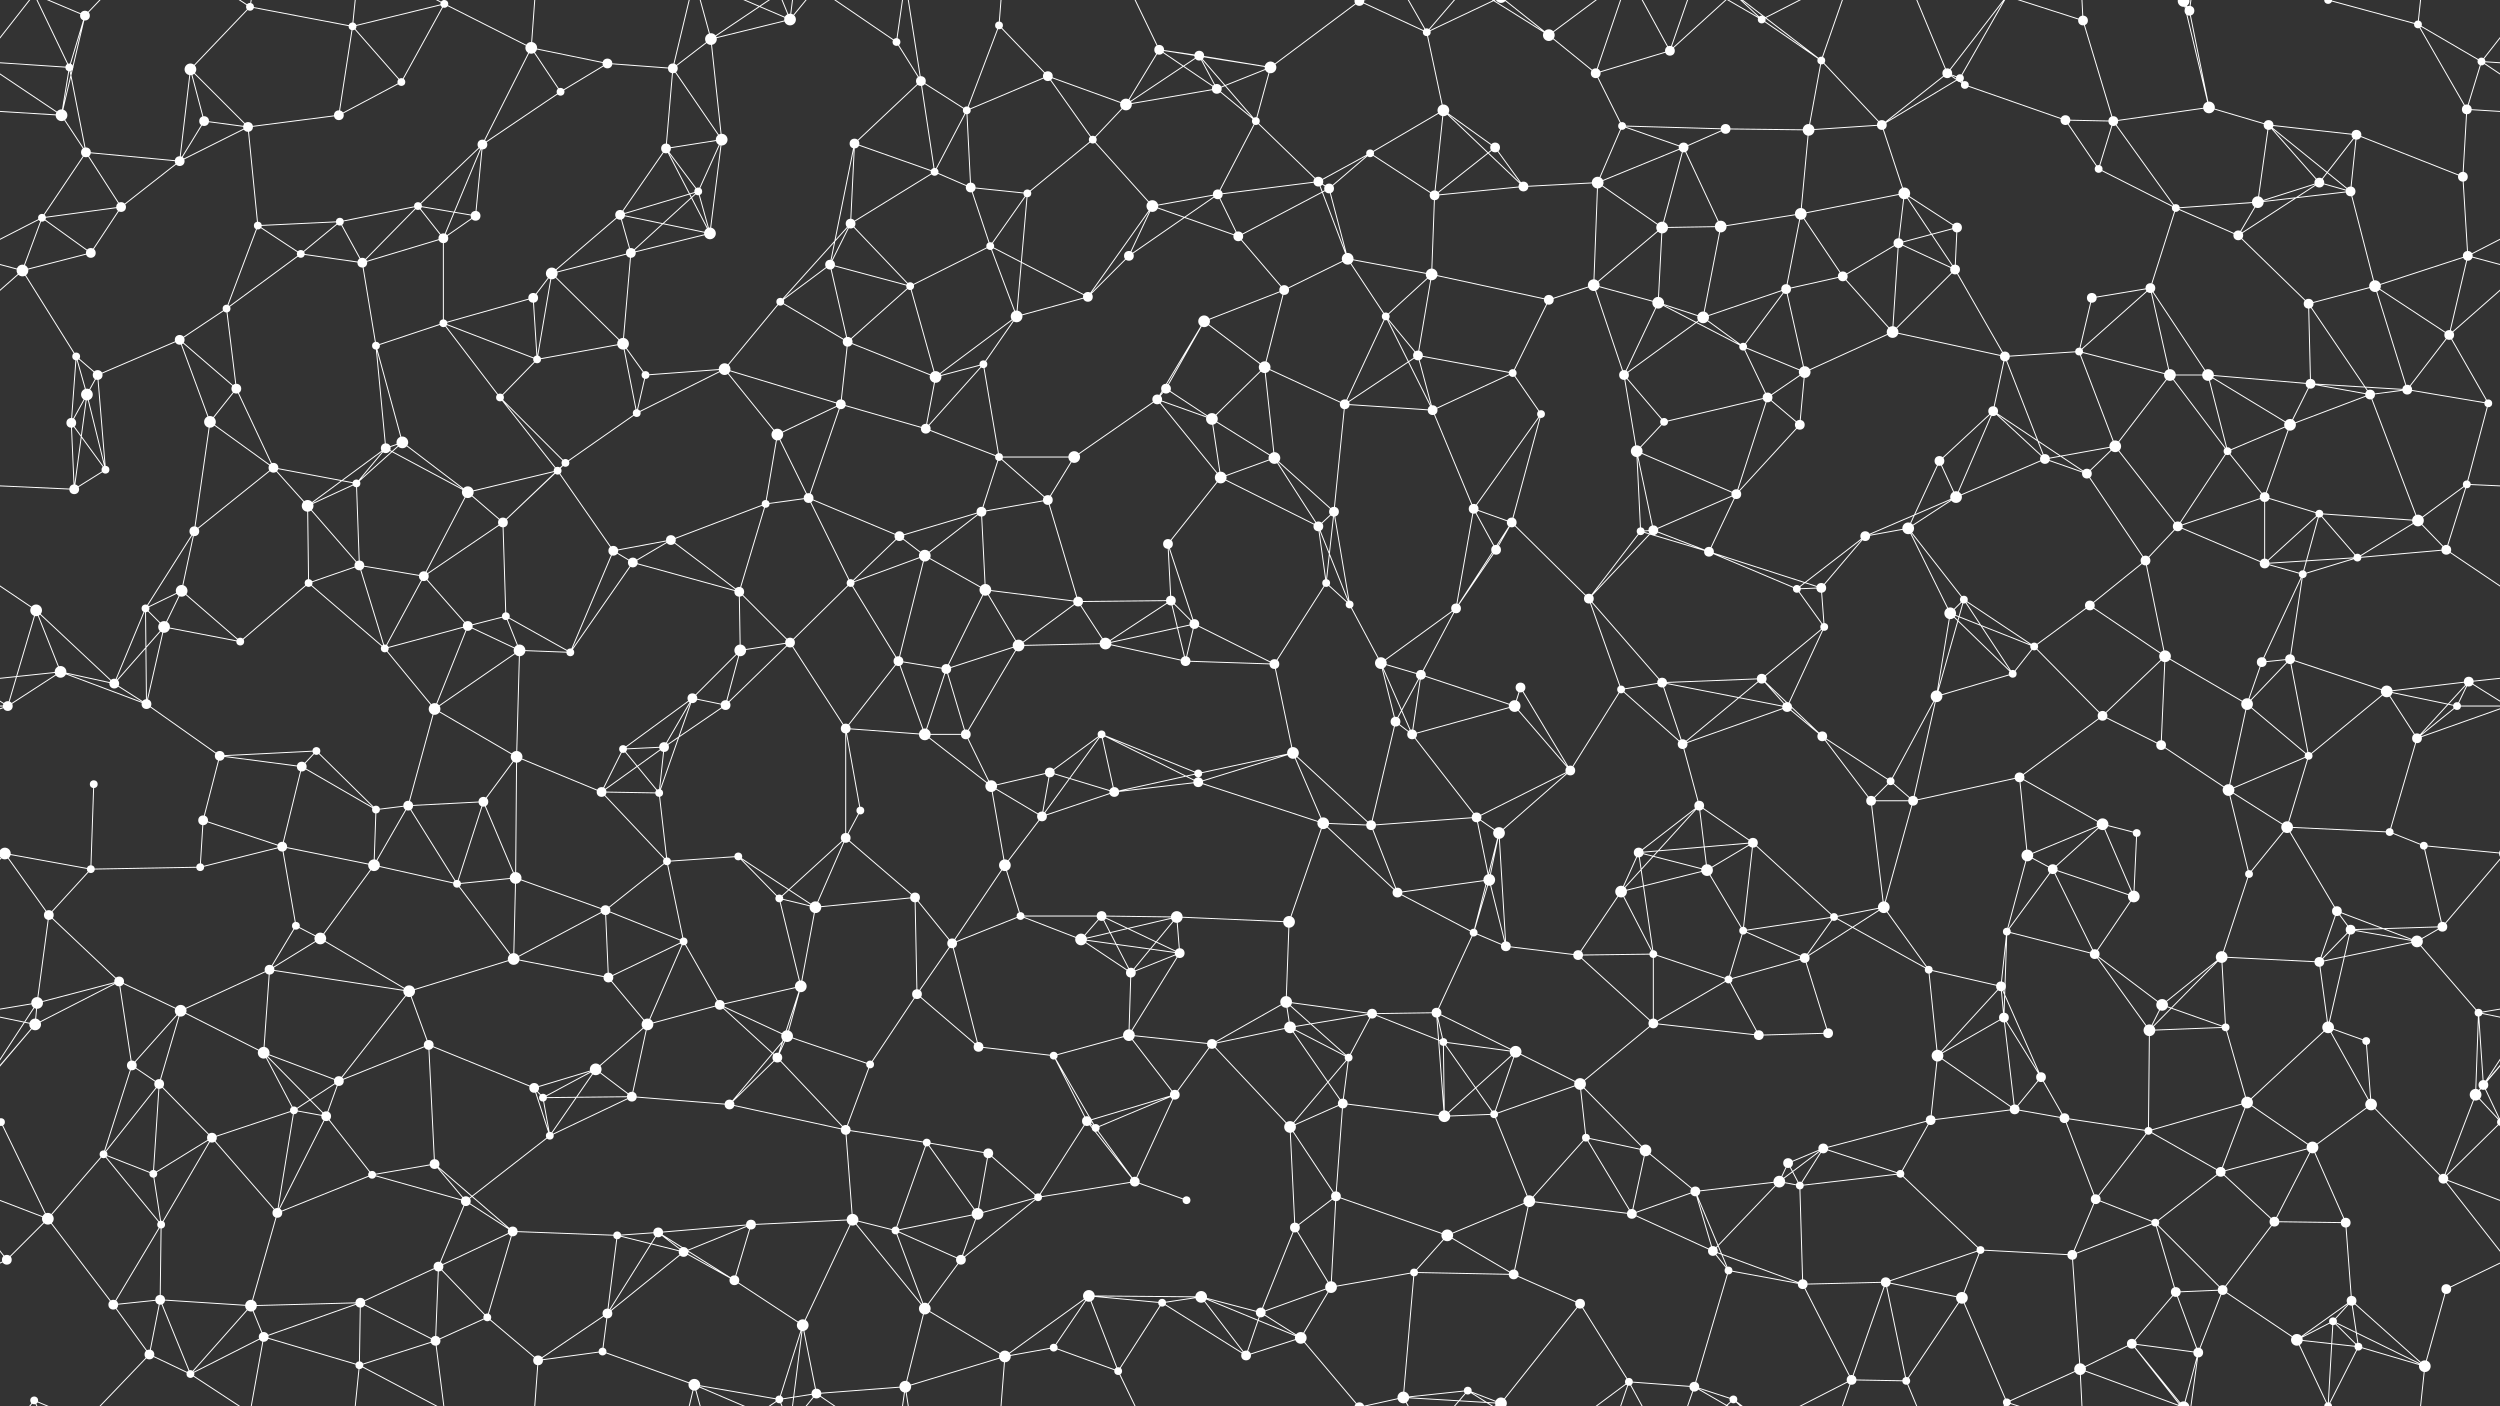 <svg xmlns="http://www.w3.org/2000/svg" width="2560" height="1440" fill="#fff"><rect width="100%" height="100%" fill="#333333" stroke="none"/><circle cx="71" cy="69" r="4"/><circle cx="87" cy="16" r="5"/><circle cx="195" cy="71" r="6"/><circle cx="256" cy="7" r="4"/><circle cx="361" cy="27" r="4"/><circle cx="455" cy="4" r="4"/><circle cx="455" cy="1444" r="4"/><circle cx="544" cy="49" r="6"/><circle cx="622" cy="65" r="5"/><circle cx="689" cy="70" r="5"/><circle cx="728" cy="40" r="6"/><circle cx="809" cy="20" r="6"/><circle cx="918" cy="43" r="4"/><circle cx="1023" cy="26" r="4"/><circle cx="1073" cy="78" r="5"/><circle cx="1187" cy="51" r="5"/><circle cx="1228" cy="57" r="5"/><circle cx="1301" cy="69" r="6"/><circle cx="1392" cy="1" r="5"/><circle cx="1392" cy="1441" r="5"/><circle cx="1461" cy="33" r="4"/><circle cx="1586" cy="36" r="6"/><circle cx="1634" cy="75" r="5"/><circle cx="1710" cy="52" r="5"/><circle cx="1804" cy="20" r="4"/><circle cx="1865" cy="62" r="4"/><circle cx="1994" cy="75" r="5"/><circle cx="2007" cy="80" r="4"/><circle cx="2133" cy="21" r="5"/><circle cx="2236" cy="1" r="6"/><circle cx="2236" cy="1441" r="6"/><circle cx="2242" cy="11" r="5"/><circle cx="2384" cy="0" r="4"/><circle cx="2384" cy="1440" r="4"/><circle cx="2476" cy="25" r="4"/><circle cx="2541" cy="63" r="4"/><circle cx="63" cy="118" r="6"/><circle cx="88" cy="156" r="5"/><circle cx="209" cy="124" r="5"/><circle cx="254" cy="130" r="5"/><circle cx="347" cy="118" r="5"/><circle cx="411" cy="84" r="4"/><circle cx="494" cy="148" r="5"/><circle cx="574" cy="94" r="4"/><circle cx="682" cy="152" r="5"/><circle cx="739" cy="143" r="6"/><circle cx="875" cy="147" r="5"/><circle cx="943" cy="83" r="5"/><circle cx="990" cy="113" r="4"/><circle cx="1119" cy="143" r="4"/><circle cx="1153" cy="107" r="6"/><circle cx="1246" cy="91" r="5"/><circle cx="1286" cy="124" r="4"/><circle cx="1403" cy="157" r="4"/><circle cx="1478" cy="113" r="6"/><circle cx="1531" cy="151" r="5"/><circle cx="1661" cy="129" r="4"/><circle cx="1724" cy="151" r="5"/><circle cx="1767" cy="132" r="5"/><circle cx="1852" cy="133" r="6"/><circle cx="1927" cy="128" r="5"/><circle cx="2012" cy="87" r="4"/><circle cx="2115" cy="123" r="5"/><circle cx="2164" cy="124" r="5"/><circle cx="2262" cy="110" r="6"/><circle cx="2323" cy="128" r="5"/><circle cx="2413" cy="138" r="5"/><circle cx="2526" cy="112" r="5"/><circle cx="43" cy="223" r="4"/><circle cx="124" cy="212" r="5"/><circle cx="184" cy="165" r="5"/><circle cx="264" cy="231" r="4"/><circle cx="348" cy="227" r="4"/><circle cx="428" cy="211" r="4"/><circle cx="487" cy="221" r="5"/><circle cx="635" cy="220" r="5"/><circle cx="715" cy="196" r="4"/><circle cx="727" cy="239" r="6"/><circle cx="871" cy="229" r="5"/><circle cx="957" cy="176" r="4"/><circle cx="994" cy="192" r="5"/><circle cx="1052" cy="198" r="4"/><circle cx="1180" cy="211" r="6"/><circle cx="1247" cy="199" r="5"/><circle cx="1350" cy="186" r="5"/><circle cx="1361" cy="193" r="5"/><circle cx="1469" cy="200" r="5"/><circle cx="1560" cy="191" r="5"/><circle cx="1636" cy="187" r="6"/><circle cx="1702" cy="233" r="6"/><circle cx="1762" cy="232" r="6"/><circle cx="1844" cy="219" r="6"/><circle cx="1950" cy="198" r="6"/><circle cx="2004" cy="233" r="5"/><circle cx="2149" cy="173" r="4"/><circle cx="2228" cy="213" r="4"/><circle cx="2312" cy="207" r="6"/><circle cx="2375" cy="187" r="5"/><circle cx="2407" cy="196" r="5"/><circle cx="2522" cy="181" r="5"/><circle cx="23" cy="277" r="6"/><circle cx="93" cy="259" r="5"/><circle cx="232" cy="316" r="4"/><circle cx="308" cy="260" r="4"/><circle cx="371" cy="269" r="5"/><circle cx="454" cy="244" r="5"/><circle cx="546" cy="305" r="5"/><circle cx="565" cy="280" r="6"/><circle cx="646" cy="259" r="5"/><circle cx="799" cy="309" r="4"/><circle cx="850" cy="271" r="5"/><circle cx="932" cy="293" r="4"/><circle cx="1014" cy="252" r="4"/><circle cx="1114" cy="304" r="5"/><circle cx="1156" cy="262" r="5"/><circle cx="1268" cy="242" r="5"/><circle cx="1315" cy="297" r="5"/><circle cx="1380" cy="265" r="6"/><circle cx="1466" cy="281" r="6"/><circle cx="1586" cy="307" r="5"/><circle cx="1632" cy="292" r="6"/><circle cx="1698" cy="310" r="6"/><circle cx="1829" cy="296" r="5"/><circle cx="1887" cy="283" r="5"/><circle cx="1944" cy="249" r="5"/><circle cx="2002" cy="276" r="5"/><circle cx="2142" cy="305" r="5"/><circle cx="2202" cy="295" r="5"/><circle cx="2292" cy="241" r="5"/><circle cx="2364" cy="311" r="5"/><circle cx="2432" cy="293" r="6"/><circle cx="2527" cy="262" r="5"/><circle cx="78" cy="365" r="4"/><circle cx="100" cy="384" r="5"/><circle cx="184" cy="348" r="5"/><circle cx="242" cy="398" r="5"/><circle cx="385" cy="354" r="4"/><circle cx="454" cy="331" r="4"/><circle cx="550" cy="368" r="4"/><circle cx="638" cy="352" r="6"/><circle cx="661" cy="384" r="4"/><circle cx="742" cy="378" r="6"/><circle cx="868" cy="350" r="5"/><circle cx="958" cy="386" r="6"/><circle cx="1007" cy="373" r="4"/><circle cx="1041" cy="324" r="6"/><circle cx="1194" cy="398" r="5"/><circle cx="1233" cy="329" r="6"/><circle cx="1295" cy="376" r="6"/><circle cx="1419" cy="324" r="4"/><circle cx="1452" cy="364" r="5"/><circle cx="1549" cy="382" r="4"/><circle cx="1663" cy="384" r="5"/><circle cx="1744" cy="325" r="6"/><circle cx="1785" cy="355" r="4"/><circle cx="1848" cy="381" r="6"/><circle cx="1938" cy="340" r="6"/><circle cx="2053" cy="365" r="5"/><circle cx="2129" cy="360" r="4"/><circle cx="2222" cy="384" r="6"/><circle cx="2261" cy="384" r="6"/><circle cx="2366" cy="393" r="5"/><circle cx="2465" cy="399" r="5"/><circle cx="2508" cy="343" r="5"/><circle cx="73" cy="433" r="5"/><circle cx="89" cy="404" r="6"/><circle cx="215" cy="432" r="6"/><circle cx="280" cy="479" r="5"/><circle cx="395" cy="459" r="5"/><circle cx="412" cy="453" r="6"/><circle cx="512" cy="407" r="4"/><circle cx="579" cy="474" r="4"/><circle cx="652" cy="423" r="4"/><circle cx="796" cy="445" r="6"/><circle cx="861" cy="414" r="5"/><circle cx="948" cy="439" r="5"/><circle cx="1023" cy="468" r="4"/><circle cx="1100" cy="468" r="6"/><circle cx="1185" cy="409" r="5"/><circle cx="1241" cy="429" r="6"/><circle cx="1305" cy="469" r="6"/><circle cx="1377" cy="414" r="5"/><circle cx="1467" cy="420" r="5"/><circle cx="1578" cy="424" r="4"/><circle cx="1676" cy="462" r="6"/><circle cx="1704" cy="432" r="4"/><circle cx="1810" cy="407" r="5"/><circle cx="1843" cy="435" r="5"/><circle cx="1986" cy="472" r="5"/><circle cx="2041" cy="421" r="5"/><circle cx="2094" cy="470" r="5"/><circle cx="2166" cy="457" r="6"/><circle cx="2281" cy="462" r="4"/><circle cx="2345" cy="435" r="6"/><circle cx="2427" cy="404" r="5"/><circle cx="2548" cy="413" r="4"/><circle cx="76" cy="501" r="5"/><circle cx="108" cy="481" r="4"/><circle cx="199" cy="544" r="5"/><circle cx="315" cy="518" r="6"/><circle cx="365" cy="495" r="4"/><circle cx="479" cy="504" r="6"/><circle cx="515" cy="535" r="5"/><circle cx="571" cy="482" r="4"/><circle cx="687" cy="553" r="5"/><circle cx="784" cy="516" r="4"/><circle cx="828" cy="510" r="5"/><circle cx="921" cy="549" r="5"/><circle cx="1005" cy="524" r="5"/><circle cx="1073" cy="512" r="5"/><circle cx="1196" cy="557" r="5"/><circle cx="1250" cy="489" r="6"/><circle cx="1350" cy="539" r="5"/><circle cx="1366" cy="524" r="5"/><circle cx="1509" cy="521" r="5"/><circle cx="1548" cy="535" r="5"/><circle cx="1680" cy="544" r="4"/><circle cx="1693" cy="543" r="5"/><circle cx="1778" cy="506" r="5"/><circle cx="1910" cy="549" r="5"/><circle cx="1954" cy="541" r="6"/><circle cx="2003" cy="509" r="6"/><circle cx="2137" cy="485" r="5"/><circle cx="2230" cy="539" r="5"/><circle cx="2319" cy="509" r="5"/><circle cx="2375" cy="526" r="4"/><circle cx="2476" cy="533" r="6"/><circle cx="2526" cy="496" r="4"/><circle cx="37" cy="625" r="6"/><circle cx="149" cy="623" r="4"/><circle cx="186" cy="605" r="6"/><circle cx="316" cy="597" r="4"/><circle cx="368" cy="579" r="5"/><circle cx="434" cy="590" r="5"/><circle cx="518" cy="631" r="4"/><circle cx="628" cy="564" r="5"/><circle cx="648" cy="576" r="5"/><circle cx="757" cy="606" r="5"/><circle cx="871" cy="597" r="4"/><circle cx="947" cy="569" r="6"/><circle cx="1009" cy="604" r="6"/><circle cx="1104" cy="616" r="5"/><circle cx="1199" cy="615" r="5"/><circle cx="1223" cy="639" r="5"/><circle cx="1358" cy="597" r="4"/><circle cx="1382" cy="619" r="4"/><circle cx="1491" cy="623" r="5"/><circle cx="1532" cy="563" r="5"/><circle cx="1627" cy="613" r="5"/><circle cx="1750" cy="565" r="5"/><circle cx="1840" cy="603" r="4"/><circle cx="1865" cy="602" r="5"/><circle cx="1997" cy="628" r="6"/><circle cx="2011" cy="614" r="4"/><circle cx="2140" cy="620" r="5"/><circle cx="2197" cy="574" r="5"/><circle cx="2319" cy="577" r="5"/><circle cx="2358" cy="588" r="4"/><circle cx="2414" cy="571" r="4"/><circle cx="2505" cy="563" r="5"/><circle cx="62" cy="688" r="6"/><circle cx="117" cy="700" r="5"/><circle cx="168" cy="642" r="6"/><circle cx="246" cy="657" r="4"/><circle cx="394" cy="664" r="4"/><circle cx="479" cy="641" r="5"/><circle cx="532" cy="666" r="6"/><circle cx="584" cy="668" r="4"/><circle cx="709" cy="715" r="5"/><circle cx="758" cy="666" r="6"/><circle cx="809" cy="658" r="5"/><circle cx="920" cy="677" r="5"/><circle cx="969" cy="685" r="5"/><circle cx="1043" cy="661" r="6"/><circle cx="1132" cy="659" r="6"/><circle cx="1214" cy="677" r="5"/><circle cx="1305" cy="680" r="5"/><circle cx="1414" cy="679" r="6"/><circle cx="1455" cy="691" r="5"/><circle cx="1557" cy="704" r="5"/><circle cx="1660" cy="706" r="4"/><circle cx="1702" cy="699" r="5"/><circle cx="1804" cy="695" r="5"/><circle cx="1868" cy="642" r="4"/><circle cx="1983" cy="713" r="6"/><circle cx="2061" cy="690" r="4"/><circle cx="2083" cy="662" r="4"/><circle cx="2217" cy="672" r="6"/><circle cx="2316" cy="678" r="5"/><circle cx="2345" cy="675" r="5"/><circle cx="2444" cy="708" r="6"/><circle cx="2528" cy="698" r="5"/><circle cx="8" cy="723" r="5"/><circle cx="150" cy="721" r="5"/><circle cx="225" cy="774" r="5"/><circle cx="309" cy="785" r="5"/><circle cx="324" cy="769" r="4"/><circle cx="445" cy="726" r="6"/><circle cx="529" cy="775" r="6"/><circle cx="638" cy="767" r="4"/><circle cx="680" cy="765" r="5"/><circle cx="743" cy="722" r="5"/><circle cx="866" cy="746" r="5"/><circle cx="947" cy="752" r="6"/><circle cx="989" cy="752" r="5"/><circle cx="1075" cy="791" r="5"/><circle cx="1128" cy="752" r="4"/><circle cx="1227" cy="792" r="4"/><circle cx="1324" cy="771" r="6"/><circle cx="1429" cy="739" r="5"/><circle cx="1446" cy="752" r="5"/><circle cx="1551" cy="723" r="6"/><circle cx="1608" cy="789" r="5"/><circle cx="1723" cy="762" r="5"/><circle cx="1830" cy="724" r="5"/><circle cx="1866" cy="754" r="5"/><circle cx="1936" cy="800" r="4"/><circle cx="2068" cy="796" r="5"/><circle cx="2153" cy="733" r="5"/><circle cx="2213" cy="763" r="5"/><circle cx="2301" cy="721" r="6"/><circle cx="2364" cy="774" r="4"/><circle cx="2475" cy="756" r="5"/><circle cx="2516" cy="723" r="4"/><circle cx="5" cy="874" r="6"/><circle cx="2565" cy="874" r="6"/><circle cx="96" cy="803" r="4"/><circle cx="208" cy="840" r="5"/><circle cx="289" cy="867" r="5"/><circle cx="385" cy="829" r="4"/><circle cx="418" cy="825" r="5"/><circle cx="495" cy="821" r="5"/><circle cx="616" cy="811" r="5"/><circle cx="675" cy="812" r="4"/><circle cx="756" cy="877" r="4"/><circle cx="866" cy="858" r="5"/><circle cx="881" cy="830" r="4"/><circle cx="1015" cy="805" r="6"/><circle cx="1067" cy="836" r="5"/><circle cx="1141" cy="811" r="5"/><circle cx="1227" cy="801" r="5"/><circle cx="1355" cy="843" r="6"/><circle cx="1404" cy="845" r="5"/><circle cx="1512" cy="837" r="5"/><circle cx="1535" cy="853" r="6"/><circle cx="1678" cy="873" r="5"/><circle cx="1740" cy="825" r="5"/><circle cx="1795" cy="863" r="5"/><circle cx="1916" cy="820" r="5"/><circle cx="1959" cy="820" r="5"/><circle cx="2076" cy="876" r="6"/><circle cx="2153" cy="844" r="6"/><circle cx="2188" cy="853" r="4"/><circle cx="2282" cy="809" r="6"/><circle cx="2342" cy="847" r="6"/><circle cx="2447" cy="852" r="4"/><circle cx="2482" cy="866" r="4"/><circle cx="50" cy="937" r="5"/><circle cx="93" cy="890" r="4"/><circle cx="205" cy="888" r="4"/><circle cx="303" cy="948" r="4"/><circle cx="383" cy="886" r="6"/><circle cx="468" cy="905" r="4"/><circle cx="528" cy="899" r="6"/><circle cx="620" cy="932" r="5"/><circle cx="683" cy="882" r="4"/><circle cx="798" cy="920" r="4"/><circle cx="835" cy="929" r="6"/><circle cx="937" cy="919" r="5"/><circle cx="1029" cy="886" r="6"/><circle cx="1045" cy="938" r="4"/><circle cx="1128" cy="938" r="5"/><circle cx="1205" cy="939" r="6"/><circle cx="1320" cy="944" r="6"/><circle cx="1431" cy="914" r="5"/><circle cx="1509" cy="955" r="4"/><circle cx="1525" cy="901" r="6"/><circle cx="1660" cy="913" r="6"/><circle cx="1748" cy="891" r="6"/><circle cx="1785" cy="953" r="4"/><circle cx="1878" cy="939" r="4"/><circle cx="1929" cy="929" r="6"/><circle cx="2055" cy="954" r="4"/><circle cx="2102" cy="890" r="5"/><circle cx="2185" cy="918" r="6"/><circle cx="2303" cy="895" r="4"/><circle cx="2393" cy="933" r="5"/><circle cx="2407" cy="952" r="5"/><circle cx="2501" cy="949" r="5"/><circle cx="38" cy="1027" r="6"/><circle cx="122" cy="1005" r="5"/><circle cx="185" cy="1035" r="6"/><circle cx="276" cy="993" r="5"/><circle cx="328" cy="961" r="6"/><circle cx="419" cy="1015" r="6"/><circle cx="526" cy="982" r="6"/><circle cx="623" cy="1001" r="5"/><circle cx="700" cy="964" r="4"/><circle cx="737" cy="1029" r="5"/><circle cx="820" cy="1010" r="6"/><circle cx="939" cy="1018" r="5"/><circle cx="975" cy="966" r="5"/><circle cx="1107" cy="962" r="6"/><circle cx="1158" cy="996" r="5"/><circle cx="1208" cy="976" r="5"/><circle cx="1317" cy="1026" r="6"/><circle cx="1405" cy="1038" r="5"/><circle cx="1471" cy="1037" r="5"/><circle cx="1542" cy="969" r="5"/><circle cx="1616" cy="978" r="5"/><circle cx="1693" cy="977" r="4"/><circle cx="1770" cy="1003" r="4"/><circle cx="1848" cy="981" r="5"/><circle cx="1975" cy="993" r="4"/><circle cx="2049" cy="1010" r="5"/><circle cx="2145" cy="977" r="5"/><circle cx="2214" cy="1029" r="6"/><circle cx="2275" cy="980" r="6"/><circle cx="2375" cy="985" r="5"/><circle cx="2475" cy="964" r="6"/><circle cx="2538" cy="1037" r="4"/><circle cx="36" cy="1049" r="6"/><circle cx="135" cy="1091" r="5"/><circle cx="163" cy="1110" r="5"/><circle cx="270" cy="1078" r="6"/><circle cx="347" cy="1107" r="5"/><circle cx="439" cy="1070" r="5"/><circle cx="547" cy="1114" r="5"/><circle cx="610" cy="1095" r="6"/><circle cx="663" cy="1049" r="6"/><circle cx="796" cy="1083" r="5"/><circle cx="806" cy="1061" r="6"/><circle cx="891" cy="1090" r="4"/><circle cx="1002" cy="1072" r="5"/><circle cx="1079" cy="1081" r="4"/><circle cx="1156" cy="1060" r="6"/><circle cx="1241" cy="1069" r="5"/><circle cx="1321" cy="1052" r="6"/><circle cx="1381" cy="1083" r="4"/><circle cx="1478" cy="1067" r="4"/><circle cx="1552" cy="1077" r="6"/><circle cx="1618" cy="1110" r="6"/><circle cx="1693" cy="1048" r="5"/><circle cx="1801" cy="1060" r="5"/><circle cx="1872" cy="1058" r="5"/><circle cx="1984" cy="1081" r="6"/><circle cx="2052" cy="1042" r="5"/><circle cx="2090" cy="1103" r="5"/><circle cx="2201" cy="1055" r="6"/><circle cx="2279" cy="1052" r="4"/><circle cx="2384" cy="1052" r="6"/><circle cx="2423" cy="1066" r="4"/><circle cx="2543" cy="1111" r="5"/><circle cx="1" cy="1149" r="4"/><circle cx="2561" cy="1149" r="4"/><circle cx="106" cy="1182" r="4"/><circle cx="217" cy="1165" r="5"/><circle cx="301" cy="1137" r="4"/><circle cx="334" cy="1143" r="5"/><circle cx="445" cy="1192" r="5"/><circle cx="556" cy="1124" r="4"/><circle cx="563" cy="1163" r="4"/><circle cx="647" cy="1123" r="5"/><circle cx="747" cy="1131" r="5"/><circle cx="866" cy="1157" r="5"/><circle cx="949" cy="1170" r="4"/><circle cx="1012" cy="1181" r="5"/><circle cx="1113" cy="1148" r="5"/><circle cx="1122" cy="1155" r="4"/><circle cx="1203" cy="1121" r="5"/><circle cx="1321" cy="1154" r="6"/><circle cx="1375" cy="1130" r="5"/><circle cx="1479" cy="1143" r="6"/><circle cx="1530" cy="1141" r="4"/><circle cx="1624" cy="1165" r="4"/><circle cx="1685" cy="1178" r="6"/><circle cx="1831" cy="1191" r="5"/><circle cx="1867" cy="1176" r="5"/><circle cx="1977" cy="1147" r="5"/><circle cx="2063" cy="1136" r="5"/><circle cx="2114" cy="1145" r="5"/><circle cx="2200" cy="1158" r="4"/><circle cx="2301" cy="1129" r="6"/><circle cx="2368" cy="1175" r="6"/><circle cx="2428" cy="1131" r="6"/><circle cx="2535" cy="1121" r="6"/><circle cx="49" cy="1248" r="6"/><circle cx="157" cy="1202" r="4"/><circle cx="165" cy="1254" r="4"/><circle cx="284" cy="1242" r="5"/><circle cx="381" cy="1203" r="4"/><circle cx="477" cy="1230" r="5"/><circle cx="525" cy="1261" r="5"/><circle cx="632" cy="1265" r="4"/><circle cx="674" cy="1262" r="5"/><circle cx="769" cy="1254" r="5"/><circle cx="873" cy="1249" r="6"/><circle cx="917" cy="1260" r="4"/><circle cx="1001" cy="1243" r="6"/><circle cx="1063" cy="1226" r="4"/><circle cx="1162" cy="1210" r="5"/><circle cx="1215" cy="1229" r="4"/><circle cx="1326" cy="1257" r="5"/><circle cx="1368" cy="1225" r="5"/><circle cx="1482" cy="1265" r="6"/><circle cx="1566" cy="1230" r="6"/><circle cx="1671" cy="1243" r="5"/><circle cx="1736" cy="1220" r="5"/><circle cx="1822" cy="1210" r="6"/><circle cx="1843" cy="1214" r="4"/><circle cx="1946" cy="1202" r="4"/><circle cx="2028" cy="1280" r="4"/><circle cx="2146" cy="1228" r="5"/><circle cx="2207" cy="1252" r="4"/><circle cx="2274" cy="1200" r="5"/><circle cx="2329" cy="1251" r="5"/><circle cx="2402" cy="1252" r="5"/><circle cx="2502" cy="1207" r="5"/><circle cx="7" cy="1290" r="5"/><circle cx="116" cy="1336" r="5"/><circle cx="164" cy="1331" r="5"/><circle cx="257" cy="1337" r="6"/><circle cx="369" cy="1334" r="5"/><circle cx="449" cy="1297" r="5"/><circle cx="499" cy="1349" r="4"/><circle cx="622" cy="1345" r="5"/><circle cx="700" cy="1282" r="5"/><circle cx="752" cy="1311" r="5"/><circle cx="822" cy="1357" r="6"/><circle cx="947" cy="1340" r="6"/><circle cx="984" cy="1290" r="5"/><circle cx="1115" cy="1327" r="6"/><circle cx="1190" cy="1334" r="4"/><circle cx="1230" cy="1328" r="6"/><circle cx="1291" cy="1344" r="5"/><circle cx="1363" cy="1318" r="6"/><circle cx="1448" cy="1303" r="4"/><circle cx="1550" cy="1305" r="5"/><circle cx="1618" cy="1335" r="5"/><circle cx="1754" cy="1281" r="5"/><circle cx="1770" cy="1301" r="4"/><circle cx="1846" cy="1315" r="5"/><circle cx="1931" cy="1313" r="5"/><circle cx="2009" cy="1329" r="6"/><circle cx="2122" cy="1285" r="5"/><circle cx="2228" cy="1323" r="5"/><circle cx="2276" cy="1321" r="5"/><circle cx="2389" cy="1353" r="4"/><circle cx="2408" cy="1332" r="5"/><circle cx="2505" cy="1320" r="5"/><circle cx="35" cy="1434" r="4"/><circle cx="153" cy="1387" r="5"/><circle cx="195" cy="1407" r="4"/><circle cx="270" cy="1369" r="5"/><circle cx="368" cy="1398" r="4"/><circle cx="446" cy="1373" r="5"/><circle cx="551" cy="1393" r="5"/><circle cx="617" cy="1384" r="4"/><circle cx="711" cy="1418" r="6"/><circle cx="798" cy="1433" r="4"/><circle cx="836" cy="1427" r="5"/><circle cx="927" cy="1420" r="6"/><circle cx="1029" cy="1389" r="6"/><circle cx="1079" cy="1380" r="4"/><circle cx="1145" cy="1404" r="4"/><circle cx="1276" cy="1388" r="5"/><circle cx="1332" cy="1370" r="6"/><circle cx="1437" cy="1431" r="6"/><circle cx="1503" cy="1424" r="4"/><circle cx="1537" cy="1437" r="6"/><circle cx="1537" cy="-3" r="6"/><circle cx="1668" cy="1415" r="4"/><circle cx="1735" cy="1420" r="5"/><circle cx="1775" cy="1433" r="4"/><circle cx="1896" cy="1413" r="5"/><circle cx="1952" cy="1414" r="4"/><circle cx="2055" cy="1436" r="4"/><circle cx="2130" cy="1402" r="6"/><circle cx="2183" cy="1376" r="5"/><circle cx="2251" cy="1385" r="5"/><circle cx="2352" cy="1372" r="6"/><circle cx="2415" cy="1379" r="4"/><circle cx="2483" cy="1399" r="6"/><path stroke="#fff" d="M71 69L87 16M71 69L-19 63M71 69L63 118M71 69L88 156M71 69L35 -6M2631 69L2541 63M71 1509L35 1434M87 16L63 118M87 16L35 -6M87 16L153 -53M87 1456L35 1434M87 1456L153 1387M195 71L256 7M195 71L209 124M195 71L254 130M195 71L184 165M256 7L361 27M256 7L195 -33M256 7L270 -71M256 1447L195 1407M256 1447L270 1369M361 27L455 4M361 27L347 118M361 27L411 84M361 27L368 -42M361 1467L368 1398M455 4L544 49M455 4L411 84M455 4L368 -42M455 4L446 -67M455 1444L368 1398M455 1444L446 1373M544 49L622 65M544 49L494 148M544 49L574 94M544 49L551 -47M544 1489L551 1393M622 65L689 70M622 65L574 94M689 70L728 40M689 70L682 152M689 70L739 143M689 70L711 -22M689 1510L711 1418M728 40L809 20M728 40L739 143M728 40L711 -22M728 40L798 -7M728 1480L711 1418M728 1480L798 1433M809 20L822 -83M809 20L711 -22M809 20L798 -7M809 20L836 -13M809 1460L822 1357M809 1460L711 1418M809 1460L798 1433M809 1460L836 1427M918 43L943 83M918 43L836 -13M918 43L927 -20M918 1483L836 1427M918 1483L927 1420M1023 26L1073 78M1023 26L990 113M1023 26L1029 -51M1023 1466L1029 1389M1073 78L990 113M1073 78L1119 143M1073 78L1153 107M1187 51L1228 57M1187 51L1301 69M1187 51L1153 107M1187 51L1246 91M1187 51L1145 -36M1187 1491L1145 1404M1228 57L1301 69M1228 57L1153 107M1228 57L1246 91M1228 57L1286 124M1301 69L1392 1M1301 69L1246 91M1301 69L1286 124M1392 1L1461 33M1392 1L1332 -70M1392 1L1437 -9M1392 1441L1332 1370M1392 1441L1437 1431M1461 33L1478 113M1461 33L1437 -9M1461 33L1503 -16M1461 33L1537 -3M1461 1473L1437 1431M1461 1473L1503 1424M1461 1473L1537 1437M1586 36L1634 75M1586 36L1503 -16M1586 36L1537 -3M1586 36L1668 -25M1586 1476L1503 1424M1586 1476L1537 1437M1586 1476L1668 1415M1634 75L1710 52M1634 75L1661 129M1634 75L1668 -25M1634 1515L1668 1415M1710 52L1668 -25M1710 52L1735 -20M1710 52L1775 -7M1710 1492L1668 1415M1710 1492L1735 1420M1710 1492L1775 1433M1804 20L1865 62M1804 20L1735 -20M1804 20L1775 -7M1804 20L1896 -27M1804 1460L1735 1420M1804 1460L1775 1433M1804 1460L1896 1413M1865 62L1852 133M1865 62L1927 128M1865 62L1775 -7M1865 62L1896 -27M1865 1502L1775 1433M1865 1502L1896 1413M1994 75L2007 80M1994 75L1927 128M1994 75L2012 87M1994 75L1952 -26M1994 75L2055 -4M1994 1515L1952 1414M1994 1515L2055 1436M2007 80L1927 128M2007 80L2012 87M2007 80L2055 -4M2007 1520L2055 1436M2133 21L2164 124M2133 21L2055 -4M2133 21L2130 -38M2133 1461L2055 1436M2133 1461L2130 1402M2236 1L2242 11M2236 1L2262 110M2236 1L2130 -38M2236 1L2183 -64M2236 1L2251 -55M2236 1441L2130 1402M2236 1441L2183 1376M2236 1441L2251 1385M2242 11L2262 110M2242 11L2183 -64M2242 11L2251 -55M2242 1451L2183 1376M2242 1451L2251 1385M2384 0L2476 25M2384 0L2389 -87M2384 0L2352 -68M2384 0L2415 -61M2384 1440L2389 1353M2384 1440L2352 1372M2384 1440L2415 1379M2476 25L2541 63M2476 25L2526 112M2476 25L2483 -41M2476 1465L2483 1399M2541 63L2623 118M2541 63L2526 112M2541 63L2595 -6M-19 63L63 118M-19 63L35 -6M-19 1503L35 1434M2541 1503L2595 1434M63 118L88 156M63 118L-34 112M2623 118L2526 112M88 156L43 223M88 156L124 212M88 156L184 165M209 124L254 130M209 124L184 165M254 130L347 118M254 130L184 165M254 130L264 231M347 118L411 84M494 148L574 94M494 148L428 211M494 148L487 221M494 148L454 244M682 152L739 143M682 152L635 220M682 152L715 196M682 152L727 239M739 143L715 196M739 143L727 239M875 147L943 83M875 147L871 229M875 147L957 176M875 147L850 271M943 83L990 113M943 83L957 176M943 83L927 -20M943 1523L927 1420M990 113L957 176M990 113L994 192M1119 143L1153 107M1119 143L1052 198M1119 143L1180 211M1153 107L1246 91M1246 91L1286 124M1286 124L1247 199M1286 124L1350 186M1403 157L1478 113M1403 157L1350 186M1403 157L1361 193M1403 157L1469 200M1478 113L1531 151M1478 113L1469 200M1478 113L1560 191M1531 151L1469 200M1531 151L1560 191M1661 129L1724 151M1661 129L1767 132M1661 129L1636 187M1724 151L1767 132M1724 151L1636 187M1724 151L1702 233M1724 151L1762 232M1767 132L1852 133M1852 133L1927 128M1852 133L1844 219M1927 128L1950 198M2012 87L2115 123M2115 123L2164 124M2115 123L2149 173M2164 124L2262 110M2164 124L2149 173M2164 124L2228 213M2262 110L2323 128M2323 128L2413 138M2323 128L2312 207M2323 128L2375 187M2323 128L2407 196M2413 138L2375 187M2413 138L2407 196M2413 138L2522 181M2526 112L2522 181M43 223L124 212M43 223L23 277M43 223L93 259M43 223L-33 262M2603 223L2527 262M124 212L184 165M124 212L93 259M264 231L348 227M264 231L232 316M264 231L308 260M348 227L428 211M348 227L308 260M348 227L371 269M428 211L487 221M428 211L371 269M428 211L454 244M487 221L454 244M635 220L715 196M635 220L727 239M635 220L565 280M635 220L646 259M715 196L727 239M715 196L646 259M727 239L646 259M871 229L957 176M871 229L799 309M871 229L850 271M871 229L932 293M957 176L994 192M994 192L1052 198M994 192L1014 252M1052 198L1014 252M1052 198L1041 324M1180 211L1247 199M1180 211L1114 304M1180 211L1156 262M1180 211L1268 242M1247 199L1350 186M1247 199L1156 262M1247 199L1268 242M1350 186L1361 193M1350 186L1380 265M1361 193L1268 242M1361 193L1380 265M1469 200L1560 191M1469 200L1466 281M1560 191L1636 187M1636 187L1702 233M1636 187L1632 292M1702 233L1762 232M1702 233L1632 292M1702 233L1698 310M1762 232L1844 219M1762 232L1744 325M1844 219L1950 198M1844 219L1829 296M1844 219L1887 283M1950 198L2004 233M1950 198L1944 249M1950 198L2002 276M2004 233L1944 249M2004 233L2002 276M2149 173L2228 213M2228 213L2312 207M2228 213L2202 295M2228 213L2292 241M2312 207L2375 187M2312 207L2407 196M2312 207L2292 241M2375 187L2407 196M2375 187L2292 241M2407 196L2432 293M2522 181L2527 262M23 277L93 259M23 277L-33 262M23 277L78 365M23 277L-52 343M2583 277L2527 262M2583 277L2508 343M232 316L308 260M232 316L184 348M232 316L242 398M308 260L371 269M371 269L454 244M371 269L385 354M454 244L454 331M546 305L565 280M546 305L454 331M546 305L550 368M565 280L646 259M565 280L550 368M565 280L638 352M646 259L638 352M799 309L850 271M799 309L742 378M799 309L868 350M850 271L932 293M850 271L868 350M932 293L1014 252M932 293L868 350M932 293L958 386M1014 252L1114 304M1014 252L1041 324M1114 304L1156 262M1114 304L1041 324M1268 242L1315 297M1315 297L1380 265M1315 297L1233 329M1315 297L1295 376M1380 265L1466 281M1380 265L1419 324M1466 281L1586 307M1466 281L1419 324M1466 281L1452 364M1586 307L1632 292M1586 307L1549 382M1632 292L1698 310M1632 292L1663 384M1698 310L1663 384M1698 310L1744 325M1698 310L1785 355M1829 296L1887 283M1829 296L1744 325M1829 296L1785 355M1829 296L1848 381M1887 283L1944 249M1887 283L1938 340M1944 249L2002 276M1944 249L1938 340M2002 276L1938 340M2002 276L2053 365M2142 305L2202 295M2142 305L2129 360M2202 295L2129 360M2202 295L2222 384M2202 295L2261 384M2292 241L2364 311M2364 311L2432 293M2364 311L2366 393M2364 311L2427 404M2432 293L2527 262M2432 293L2465 399M2432 293L2508 343M2527 262L2508 343M78 365L100 384M78 365L73 433M78 365L89 404M100 384L184 348M100 384L73 433M100 384L89 404M100 384L108 481M184 348L242 398M184 348L215 432M242 398L215 432M242 398L280 479M385 354L454 331M385 354L395 459M385 354L412 453M454 331L550 368M454 331L512 407M550 368L638 352M550 368L512 407M638 352L661 384M638 352L652 423M661 384L742 378M661 384L652 423M742 378L652 423M742 378L796 445M742 378L861 414M868 350L958 386M868 350L861 414M958 386L1007 373M958 386L1041 324M958 386L948 439M1007 373L1041 324M1007 373L948 439M1007 373L1023 468M1194 398L1233 329M1194 398L1185 409M1194 398L1241 429M1233 329L1295 376M1233 329L1185 409M1295 376L1241 429M1295 376L1305 469M1295 376L1377 414M1419 324L1452 364M1419 324L1377 414M1419 324L1467 420M1452 364L1549 382M1452 364L1377 414M1452 364L1467 420M1549 382L1467 420M1549 382L1578 424M1663 384L1744 325M1663 384L1676 462M1663 384L1704 432M1744 325L1785 355M1785 355L1848 381M1785 355L1810 407M1848 381L1938 340M1848 381L1810 407M1848 381L1843 435M1938 340L2053 365M2053 365L2129 360M2053 365L2041 421M2053 365L2094 470M2129 360L2222 384M2129 360L2166 457M2222 384L2261 384M2222 384L2166 457M2222 384L2281 462M2261 384L2366 393M2261 384L2281 462M2261 384L2345 435M2366 393L2465 399M2366 393L2345 435M2366 393L2427 404M2465 399L2508 343M2465 399L2427 404M2465 399L2548 413M2508 343L2548 413M73 433L89 404M73 433L76 501M73 433L108 481M89 404L76 501M89 404L108 481M215 432L280 479M215 432L199 544M280 479L199 544M280 479L315 518M280 479L365 495M395 459L412 453M395 459L315 518M395 459L365 495M395 459L479 504M412 453L365 495M412 453L479 504M512 407L579 474M512 407L571 482M579 474L652 423M579 474L515 535M579 474L571 482M796 445L861 414M796 445L784 516M796 445L828 510M861 414L948 439M861 414L828 510M948 439L1023 468M1023 468L1100 468M1023 468L1005 524M1023 468L1073 512M1100 468L1185 409M1100 468L1073 512M1185 409L1241 429M1185 409L1250 489M1241 429L1305 469M1241 429L1250 489M1305 469L1250 489M1305 469L1350 539M1305 469L1366 524M1377 414L1467 420M1377 414L1366 524M1467 420L1509 521M1578 424L1509 521M1578 424L1548 535M1676 462L1704 432M1676 462L1680 544M1676 462L1693 543M1676 462L1778 506M1704 432L1810 407M1810 407L1843 435M1810 407L1778 506M1843 435L1778 506M1986 472L2041 421M1986 472L1954 541M1986 472L2003 509M2041 421L2094 470M2041 421L2003 509M2041 421L2137 485M2094 470L2166 457M2094 470L2003 509M2094 470L2137 485M2166 457L2137 485M2166 457L2230 539M2281 462L2345 435M2281 462L2230 539M2281 462L2319 509M2345 435L2427 404M2345 435L2319 509M2427 404L2476 533M2548 413L2526 496M76 501L108 481M76 501L-34 496M2636 501L2526 496M199 544L149 623M199 544L186 605M315 518L365 495M315 518L316 597M315 518L368 579M365 495L368 579M479 504L515 535M479 504L571 482M479 504L434 590M515 535L571 482M515 535L434 590M515 535L518 631M571 482L628 564M687 553L784 516M687 553L628 564M687 553L648 576M687 553L757 606M784 516L828 510M784 516L757 606M828 510L921 549M828 510L871 597M921 549L1005 524M921 549L871 597M921 549L947 569M1005 524L1073 512M1005 524L947 569M1005 524L1009 604M1073 512L1104 616M1196 557L1250 489M1196 557L1199 615M1196 557L1223 639M1250 489L1350 539M1350 539L1366 524M1350 539L1358 597M1350 539L1382 619M1366 524L1358 597M1366 524L1382 619M1509 521L1548 535M1509 521L1491 623M1509 521L1532 563M1548 535L1491 623M1548 535L1532 563M1548 535L1627 613M1680 544L1693 543M1680 544L1627 613M1680 544L1750 565M1693 543L1778 506M1693 543L1627 613M1693 543L1750 565M1778 506L1750 565M1910 549L1954 541M1910 549L2003 509M1910 549L1840 603M1910 549L1865 602M1954 541L2003 509M1954 541L1997 628M1954 541L2011 614M2137 485L2197 574M2230 539L2319 509M2230 539L2197 574M2230 539L2319 577M2319 509L2375 526M2319 509L2319 577M2375 526L2476 533M2375 526L2319 577M2375 526L2358 588M2375 526L2414 571M2476 533L2526 496M2476 533L2414 571M2476 533L2505 563M2526 496L2505 563M37 625L-55 563M37 625L62 688M37 625L117 700M37 625L8 723M2597 625L2505 563M149 623L186 605M149 623L117 700M149 623L168 642M149 623L150 721M186 605L168 642M186 605L246 657M316 597L368 579M316 597L246 657M316 597L394 664M368 579L434 590M368 579L394 664M434 590L394 664M434 590L479 641M518 631L479 641M518 631L532 666M518 631L584 668M628 564L648 576M628 564L584 668M648 576L757 606M648 576L584 668M757 606L758 666M757 606L809 658M871 597L947 569M871 597L809 658M871 597L920 677M947 569L1009 604M947 569L920 677M1009 604L1104 616M1009 604L969 685M1009 604L1043 661M1104 616L1199 615M1104 616L1043 661M1104 616L1132 659M1199 615L1223 639M1199 615L1132 659M1199 615L1214 677M1223 639L1132 659M1223 639L1214 677M1223 639L1305 680M1358 597L1382 619M1358 597L1305 680M1382 619L1414 679M1491 623L1532 563M1491 623L1414 679M1491 623L1455 691M1627 613L1660 706M1627 613L1702 699M1750 565L1840 603M1750 565L1865 602M1840 603L1865 602M1840 603L1868 642M1865 602L1868 642M1997 628L2011 614M1997 628L1983 713M1997 628L2061 690M1997 628L2083 662M2011 614L1983 713M2011 614L2061 690M2011 614L2083 662M2140 620L2197 574M2140 620L2083 662M2140 620L2217 672M2197 574L2217 672M2319 577L2358 588M2319 577L2414 571M2358 588L2414 571M2358 588L2316 678M2358 588L2345 675M2414 571L2505 563M62 688L117 700M62 688L-32 698M62 688L8 723M62 688L150 721M2622 688L2528 698M117 700L168 642M117 700L150 721M168 642L246 657M168 642L150 721M394 664L479 641M394 664L445 726M479 641L532 666M479 641L445 726M532 666L584 668M532 666L445 726M532 666L529 775M709 715L758 666M709 715L638 767M709 715L680 765M709 715L743 722M709 715L675 812M758 666L809 658M758 666L743 722M809 658L743 722M809 658L866 746M920 677L969 685M920 677L866 746M920 677L947 752M969 685L1043 661M969 685L947 752M969 685L989 752M1043 661L1132 659M1043 661L989 752M1132 659L1214 677M1214 677L1305 680M1305 680L1324 771M1414 679L1455 691M1414 679L1429 739M1414 679L1446 752M1455 691L1429 739M1455 691L1446 752M1455 691L1551 723M1557 704L1551 723M1557 704L1608 789M1660 706L1702 699M1660 706L1608 789M1660 706L1723 762M1702 699L1804 695M1702 699L1723 762M1702 699L1830 724M1804 695L1868 642M1804 695L1723 762M1804 695L1830 724M1804 695L1866 754M1868 642L1830 724M1983 713L2061 690M1983 713L1936 800M1983 713L1959 820M2061 690L2083 662M2083 662L2153 733M2217 672L2153 733M2217 672L2213 763M2217 672L2301 721M2316 678L2345 675M2316 678L2301 721M2345 675L2444 708M2345 675L2301 721M2345 675L2364 774M2444 708L2528 698M2444 708L2364 774M2444 708L2475 756M2444 708L2516 723M2528 698L2568 723M2528 698L2475 756M2528 698L2516 723M-32 698L8 723M8 723L-85 756M8 723L-44 723M2568 723L2475 756M2568 723L2516 723M150 721L225 774M225 774L309 785M225 774L324 769M225 774L208 840M309 785L324 769M309 785L289 867M309 785L385 829M324 769L385 829M445 726L529 775M445 726L418 825M529 775L495 821M529 775L616 811M529 775L528 899M638 767L680 765M638 767L616 811M638 767L675 812M680 765L743 722M680 765L616 811M680 765L675 812M866 746L947 752M866 746L866 858M866 746L881 830M947 752L989 752M947 752L1015 805M989 752L1015 805M1075 791L1128 752M1075 791L1015 805M1075 791L1067 836M1075 791L1141 811M1128 752L1227 792M1128 752L1067 836M1128 752L1141 811M1128 752L1227 801M1227 792L1324 771M1227 792L1141 811M1227 792L1227 801M1324 771L1227 801M1324 771L1355 843M1324 771L1404 845M1429 739L1446 752M1429 739L1404 845M1446 752L1551 723M1446 752L1512 837M1551 723L1608 789M1608 789L1512 837M1608 789L1535 853M1723 762L1830 724M1723 762L1740 825M1830 724L1866 754M1866 754L1936 800M1866 754L1916 820M1936 800L1916 820M1936 800L1959 820M2068 796L2153 733M2068 796L1959 820M2068 796L2076 876M2068 796L2153 844M2153 733L2213 763M2213 763L2282 809M2301 721L2364 774M2301 721L2282 809M2364 774L2282 809M2364 774L2342 847M2475 756L2516 723M2475 756L2447 852M5 874L-78 866M5 874L50 937M5 874L93 890M5 874L-59 949M2565 874L2482 866M2565 874L2501 949M96 803L93 890M208 840L289 867M208 840L205 888M289 867L205 888M289 867L303 948M289 867L383 886M385 829L418 825M385 829L383 886M418 825L495 821M418 825L383 886M418 825L468 905M495 821L468 905M495 821L528 899M616 811L675 812M616 811L683 882M675 812L683 882M756 877L683 882M756 877L798 920M756 877L835 929M866 858L881 830M866 858L798 920M866 858L835 929M866 858L937 919M1015 805L1067 836M1015 805L1029 886M1067 836L1141 811M1067 836L1029 886M1141 811L1227 801M1227 801L1355 843M1355 843L1404 845M1355 843L1320 944M1355 843L1431 914M1404 845L1512 837M1404 845L1431 914M1512 837L1535 853M1512 837L1525 901M1535 853L1509 955M1535 853L1525 901M1535 853L1542 969M1678 873L1740 825M1678 873L1795 863M1678 873L1660 913M1678 873L1748 891M1678 873L1693 977M1740 825L1795 863M1740 825L1660 913M1740 825L1748 891M1795 863L1748 891M1795 863L1785 953M1795 863L1878 939M1916 820L1959 820M1916 820L1929 929M1959 820L1929 929M2076 876L2153 844M2076 876L2055 954M2076 876L2102 890M2153 844L2188 853M2153 844L2102 890M2153 844L2185 918M2188 853L2185 918M2282 809L2342 847M2282 809L2303 895M2342 847L2447 852M2342 847L2303 895M2342 847L2393 933M2447 852L2482 866M2482 866L2501 949M50 937L93 890M50 937L38 1027M50 937L122 1005M93 890L205 888M303 948L276 993M303 948L328 961M383 886L468 905M383 886L328 961M468 905L528 899M468 905L526 982M528 899L620 932M528 899L526 982M620 932L683 882M620 932L526 982M620 932L623 1001M620 932L700 964M683 882L700 964M798 920L835 929M798 920L820 1010M835 929L937 919M835 929L820 1010M937 919L939 1018M937 919L975 966M1029 886L1045 938M1029 886L975 966M1045 938L1128 938M1045 938L975 966M1045 938L1107 962M1128 938L1205 939M1128 938L1107 962M1128 938L1158 996M1128 938L1208 976M1205 939L1320 944M1205 939L1107 962M1205 939L1158 996M1205 939L1208 976M1320 944L1317 1026M1431 914L1509 955M1431 914L1525 901M1509 955L1525 901M1509 955L1471 1037M1509 955L1542 969M1525 901L1542 969M1660 913L1748 891M1660 913L1616 978M1660 913L1693 977M1748 891L1785 953M1785 953L1878 939M1785 953L1770 1003M1785 953L1848 981M1878 939L1929 929M1878 939L1848 981M1878 939L1975 993M1929 929L1848 981M1929 929L1975 993M2055 954L2102 890M2055 954L2049 1010M2055 954L2145 977M2055 954L2052 1042M2102 890L2185 918M2102 890L2145 977M2185 918L2145 977M2303 895L2275 980M2393 933L2407 952M2393 933L2375 985M2393 933L2475 964M2407 952L2501 949M2407 952L2375 985M2407 952L2475 964M2407 952L2384 1052M2501 949L2475 964M38 1027L122 1005M38 1027L-22 1037M38 1027L36 1049M38 1027L-17 1111M2598 1027L2538 1037M2598 1027L2543 1111M122 1005L185 1035M122 1005L36 1049M122 1005L135 1091M185 1035L276 993M185 1035L135 1091M185 1035L163 1110M185 1035L270 1078M276 993L328 961M276 993L419 1015M276 993L270 1078M328 961L419 1015M419 1015L526 982M419 1015L347 1107M419 1015L439 1070M526 982L623 1001M623 1001L700 964M623 1001L663 1049M700 964L737 1029M700 964L663 1049M737 1029L820 1010M737 1029L663 1049M737 1029L796 1083M737 1029L806 1061M820 1010L796 1083M820 1010L806 1061M939 1018L975 966M939 1018L891 1090M939 1018L1002 1072M975 966L1002 1072M1107 962L1158 996M1107 962L1208 976M1158 996L1208 976M1158 996L1156 1060M1208 976L1156 1060M1317 1026L1405 1038M1317 1026L1241 1069M1317 1026L1321 1052M1317 1026L1381 1083M1405 1038L1471 1037M1405 1038L1321 1052M1405 1038L1381 1083M1405 1038L1478 1067M1471 1037L1478 1067M1471 1037L1552 1077M1471 1037L1479 1143M1542 969L1616 978M1616 978L1693 977M1616 978L1693 1048M1693 977L1770 1003M1693 977L1693 1048M1770 1003L1848 981M1770 1003L1693 1048M1770 1003L1801 1060M1848 981L1872 1058M1975 993L2049 1010M1975 993L1984 1081M2049 1010L1984 1081M2049 1010L2052 1042M2049 1010L2090 1103M2145 977L2214 1029M2145 977L2201 1055M2214 1029L2275 980M2214 1029L2201 1055M2214 1029L2279 1052M2275 980L2375 985M2275 980L2201 1055M2275 980L2279 1052M2375 985L2475 964M2375 985L2384 1052M2475 964L2538 1037M2538 1037L2596 1049M2538 1037L2543 1111M2538 1037L2535 1121M-22 1037L36 1049M36 1049L-17 1111M36 1049L-25 1121M2596 1049L2543 1111M2596 1049L2535 1121M135 1091L163 1110M135 1091L106 1182M163 1110L106 1182M163 1110L217 1165M163 1110L157 1202M270 1078L347 1107M270 1078L301 1137M270 1078L334 1143M347 1107L439 1070M347 1107L301 1137M347 1107L334 1143M439 1070L547 1114M439 1070L445 1192M547 1114L610 1095M547 1114L556 1124M547 1114L563 1163M610 1095L663 1049M610 1095L556 1124M610 1095L563 1163M610 1095L647 1123M663 1049L647 1123M796 1083L806 1061M796 1083L747 1131M796 1083L866 1157M806 1061L891 1090M806 1061L747 1131M891 1090L866 1157M1002 1072L1079 1081M1079 1081L1156 1060M1079 1081L1113 1148M1079 1081L1122 1155M1156 1060L1241 1069M1156 1060L1203 1121M1241 1069L1321 1052M1241 1069L1203 1121M1241 1069L1321 1154M1321 1052L1381 1083M1321 1052L1375 1130M1381 1083L1321 1154M1381 1083L1375 1130M1478 1067L1552 1077M1478 1067L1479 1143M1478 1067L1530 1141M1552 1077L1618 1110M1552 1077L1479 1143M1552 1077L1530 1141M1618 1110L1693 1048M1618 1110L1530 1141M1618 1110L1624 1165M1618 1110L1685 1178M1693 1048L1801 1060M1801 1060L1872 1058M1984 1081L2052 1042M1984 1081L1977 1147M1984 1081L2063 1136M2052 1042L2090 1103M2052 1042L2063 1136M2090 1103L2063 1136M2090 1103L2114 1145M2201 1055L2279 1052M2201 1055L2200 1158M2279 1052L2301 1129M2384 1052L2423 1066M2384 1052L2301 1129M2384 1052L2428 1131M2423 1066L2428 1131M2543 1111L2561 1149M2543 1111L2535 1121M-17 1111L1 1149M1 1149L-25 1121M1 1149L49 1248M1 1149L-58 1207M2561 1149L2535 1121M2561 1149L2502 1207M106 1182L49 1248M106 1182L157 1202M106 1182L165 1254M217 1165L301 1137M217 1165L157 1202M217 1165L165 1254M217 1165L284 1242M301 1137L334 1143M301 1137L284 1242M334 1143L284 1242M334 1143L381 1203M445 1192L381 1203M445 1192L477 1230M445 1192L525 1261M556 1124L563 1163M556 1124L647 1123M563 1163L647 1123M563 1163L477 1230M647 1123L747 1131M747 1131L866 1157M866 1157L949 1170M866 1157L873 1249M949 1170L1012 1181M949 1170L917 1260M949 1170L1001 1243M1012 1181L1001 1243M1012 1181L1063 1226M1113 1148L1122 1155M1113 1148L1203 1121M1113 1148L1063 1226M1113 1148L1162 1210M1122 1155L1203 1121M1122 1155L1162 1210M1203 1121L1162 1210M1321 1154L1375 1130M1321 1154L1326 1257M1321 1154L1368 1225M1375 1130L1479 1143M1375 1130L1368 1225M1479 1143L1530 1141M1530 1141L1566 1230M1624 1165L1685 1178M1624 1165L1566 1230M1624 1165L1671 1243M1685 1178L1671 1243M1685 1178L1736 1220M1831 1191L1867 1176M1831 1191L1822 1210M1831 1191L1843 1214M1867 1176L1977 1147M1867 1176L1822 1210M1867 1176L1843 1214M1867 1176L1946 1202M1977 1147L2063 1136M1977 1147L1946 1202M2063 1136L2114 1145M2114 1145L2200 1158M2114 1145L2146 1228M2200 1158L2301 1129M2200 1158L2146 1228M2200 1158L2274 1200M2301 1129L2368 1175M2301 1129L2274 1200M2368 1175L2428 1131M2368 1175L2274 1200M2368 1175L2329 1251M2368 1175L2402 1252M2428 1131L2502 1207M2535 1121L2502 1207M49 1248L-58 1207M49 1248L7 1290M49 1248L116 1336M2609 1248L2502 1207M157 1202L165 1254M165 1254L116 1336M165 1254L164 1331M284 1242L381 1203M284 1242L257 1337M381 1203L477 1230M477 1230L525 1261M477 1230L449 1297M525 1261L632 1265M525 1261L449 1297M525 1261L499 1349M632 1265L674 1262M632 1265L622 1345M632 1265L700 1282M674 1262L769 1254M674 1262L622 1345M674 1262L700 1282M674 1262L752 1311M769 1254L873 1249M769 1254L700 1282M769 1254L752 1311M873 1249L917 1260M873 1249L822 1357M873 1249L947 1340M917 1260L1001 1243M917 1260L947 1340M917 1260L984 1290M1001 1243L1063 1226M1001 1243L984 1290M1063 1226L1162 1210M1063 1226L984 1290M1162 1210L1215 1229M1326 1257L1368 1225M1326 1257L1291 1344M1326 1257L1363 1318M1368 1225L1482 1265M1368 1225L1363 1318M1482 1265L1566 1230M1482 1265L1448 1303M1482 1265L1550 1305M1566 1230L1671 1243M1566 1230L1550 1305M1671 1243L1736 1220M1671 1243L1754 1281M1736 1220L1822 1210M1736 1220L1754 1281M1736 1220L1770 1301M1822 1210L1843 1214M1822 1210L1754 1281M1843 1214L1946 1202M1843 1214L1846 1315M1946 1202L2028 1280M2028 1280L1931 1313M2028 1280L2009 1329M2028 1280L2122 1285M2146 1228L2207 1252M2146 1228L2122 1285M2207 1252L2274 1200M2207 1252L2122 1285M2207 1252L2228 1323M2207 1252L2276 1321M2274 1200L2329 1251M2329 1251L2402 1252M2329 1251L2276 1321M2402 1252L2408 1332M2502 1207L2567 1290M-58 1207L7 1290M7 1290L-55 1320M2567 1290L2505 1320M116 1336L164 1331M116 1336L153 1387M164 1331L257 1337M164 1331L153 1387M164 1331L195 1407M257 1337L369 1334M257 1337L195 1407M257 1337L270 1369M369 1334L449 1297M369 1334L270 1369M369 1334L368 1398M369 1334L446 1373M449 1297L499 1349M449 1297L446 1373M499 1349L446 1373M499 1349L551 1393M622 1345L700 1282M622 1345L551 1393M622 1345L617 1384M700 1282L752 1311M752 1311L822 1357M822 1357L798 1433M822 1357L836 1427M947 1340L984 1290M947 1340L927 1420M947 1340L1029 1389M1115 1327L1190 1334M1115 1327L1230 1328M1115 1327L1029 1389M1115 1327L1079 1380M1115 1327L1145 1404M1190 1334L1230 1328M1190 1334L1145 1404M1190 1334L1276 1388M1230 1328L1291 1344M1230 1328L1276 1388M1230 1328L1332 1370M1291 1344L1363 1318M1291 1344L1276 1388M1291 1344L1332 1370M1363 1318L1448 1303M1363 1318L1332 1370M1448 1303L1550 1305M1448 1303L1437 1431M1550 1305L1618 1335M1618 1335L1537 1437M1618 1335L1668 1415M1754 1281L1770 1301M1754 1281L1846 1315M1770 1301L1846 1315M1770 1301L1735 1420M1846 1315L1931 1313M1846 1315L1896 1413M1931 1313L2009 1329M1931 1313L1896 1413M1931 1313L1952 1414M2009 1329L1952 1414M2009 1329L2055 1436M2122 1285L2130 1402M2228 1323L2276 1321M2228 1323L2183 1376M2228 1323L2251 1385M2276 1321L2251 1385M2276 1321L2352 1372M2389 1353L2408 1332M2389 1353L2352 1372M2389 1353L2415 1379M2389 1353L2483 1399M2408 1332L2352 1372M2408 1332L2415 1379M2408 1332L2483 1399M2505 1320L2483 1399M153 1387L195 1407M195 1407L270 1369M270 1369L368 1398M368 1398L446 1373M551 1393L617 1384M617 1384L711 1418M711 1418L798 1433M798 1433L836 1427M836 1427L927 1420M927 1420L1029 1389M1029 1389L1079 1380M1079 1380L1145 1404M1276 1388L1332 1370M1437 1431L1503 1424M1437 1431L1537 1437M1503 1424L1537 1437M1668 1415L1735 1420M1735 1420L1775 1433M1896 1413L1952 1414M2055 1436L2130 1402M2130 1402L2183 1376M2183 1376L2251 1385M2352 1372L2415 1379M2415 1379L2483 1399"/></svg>